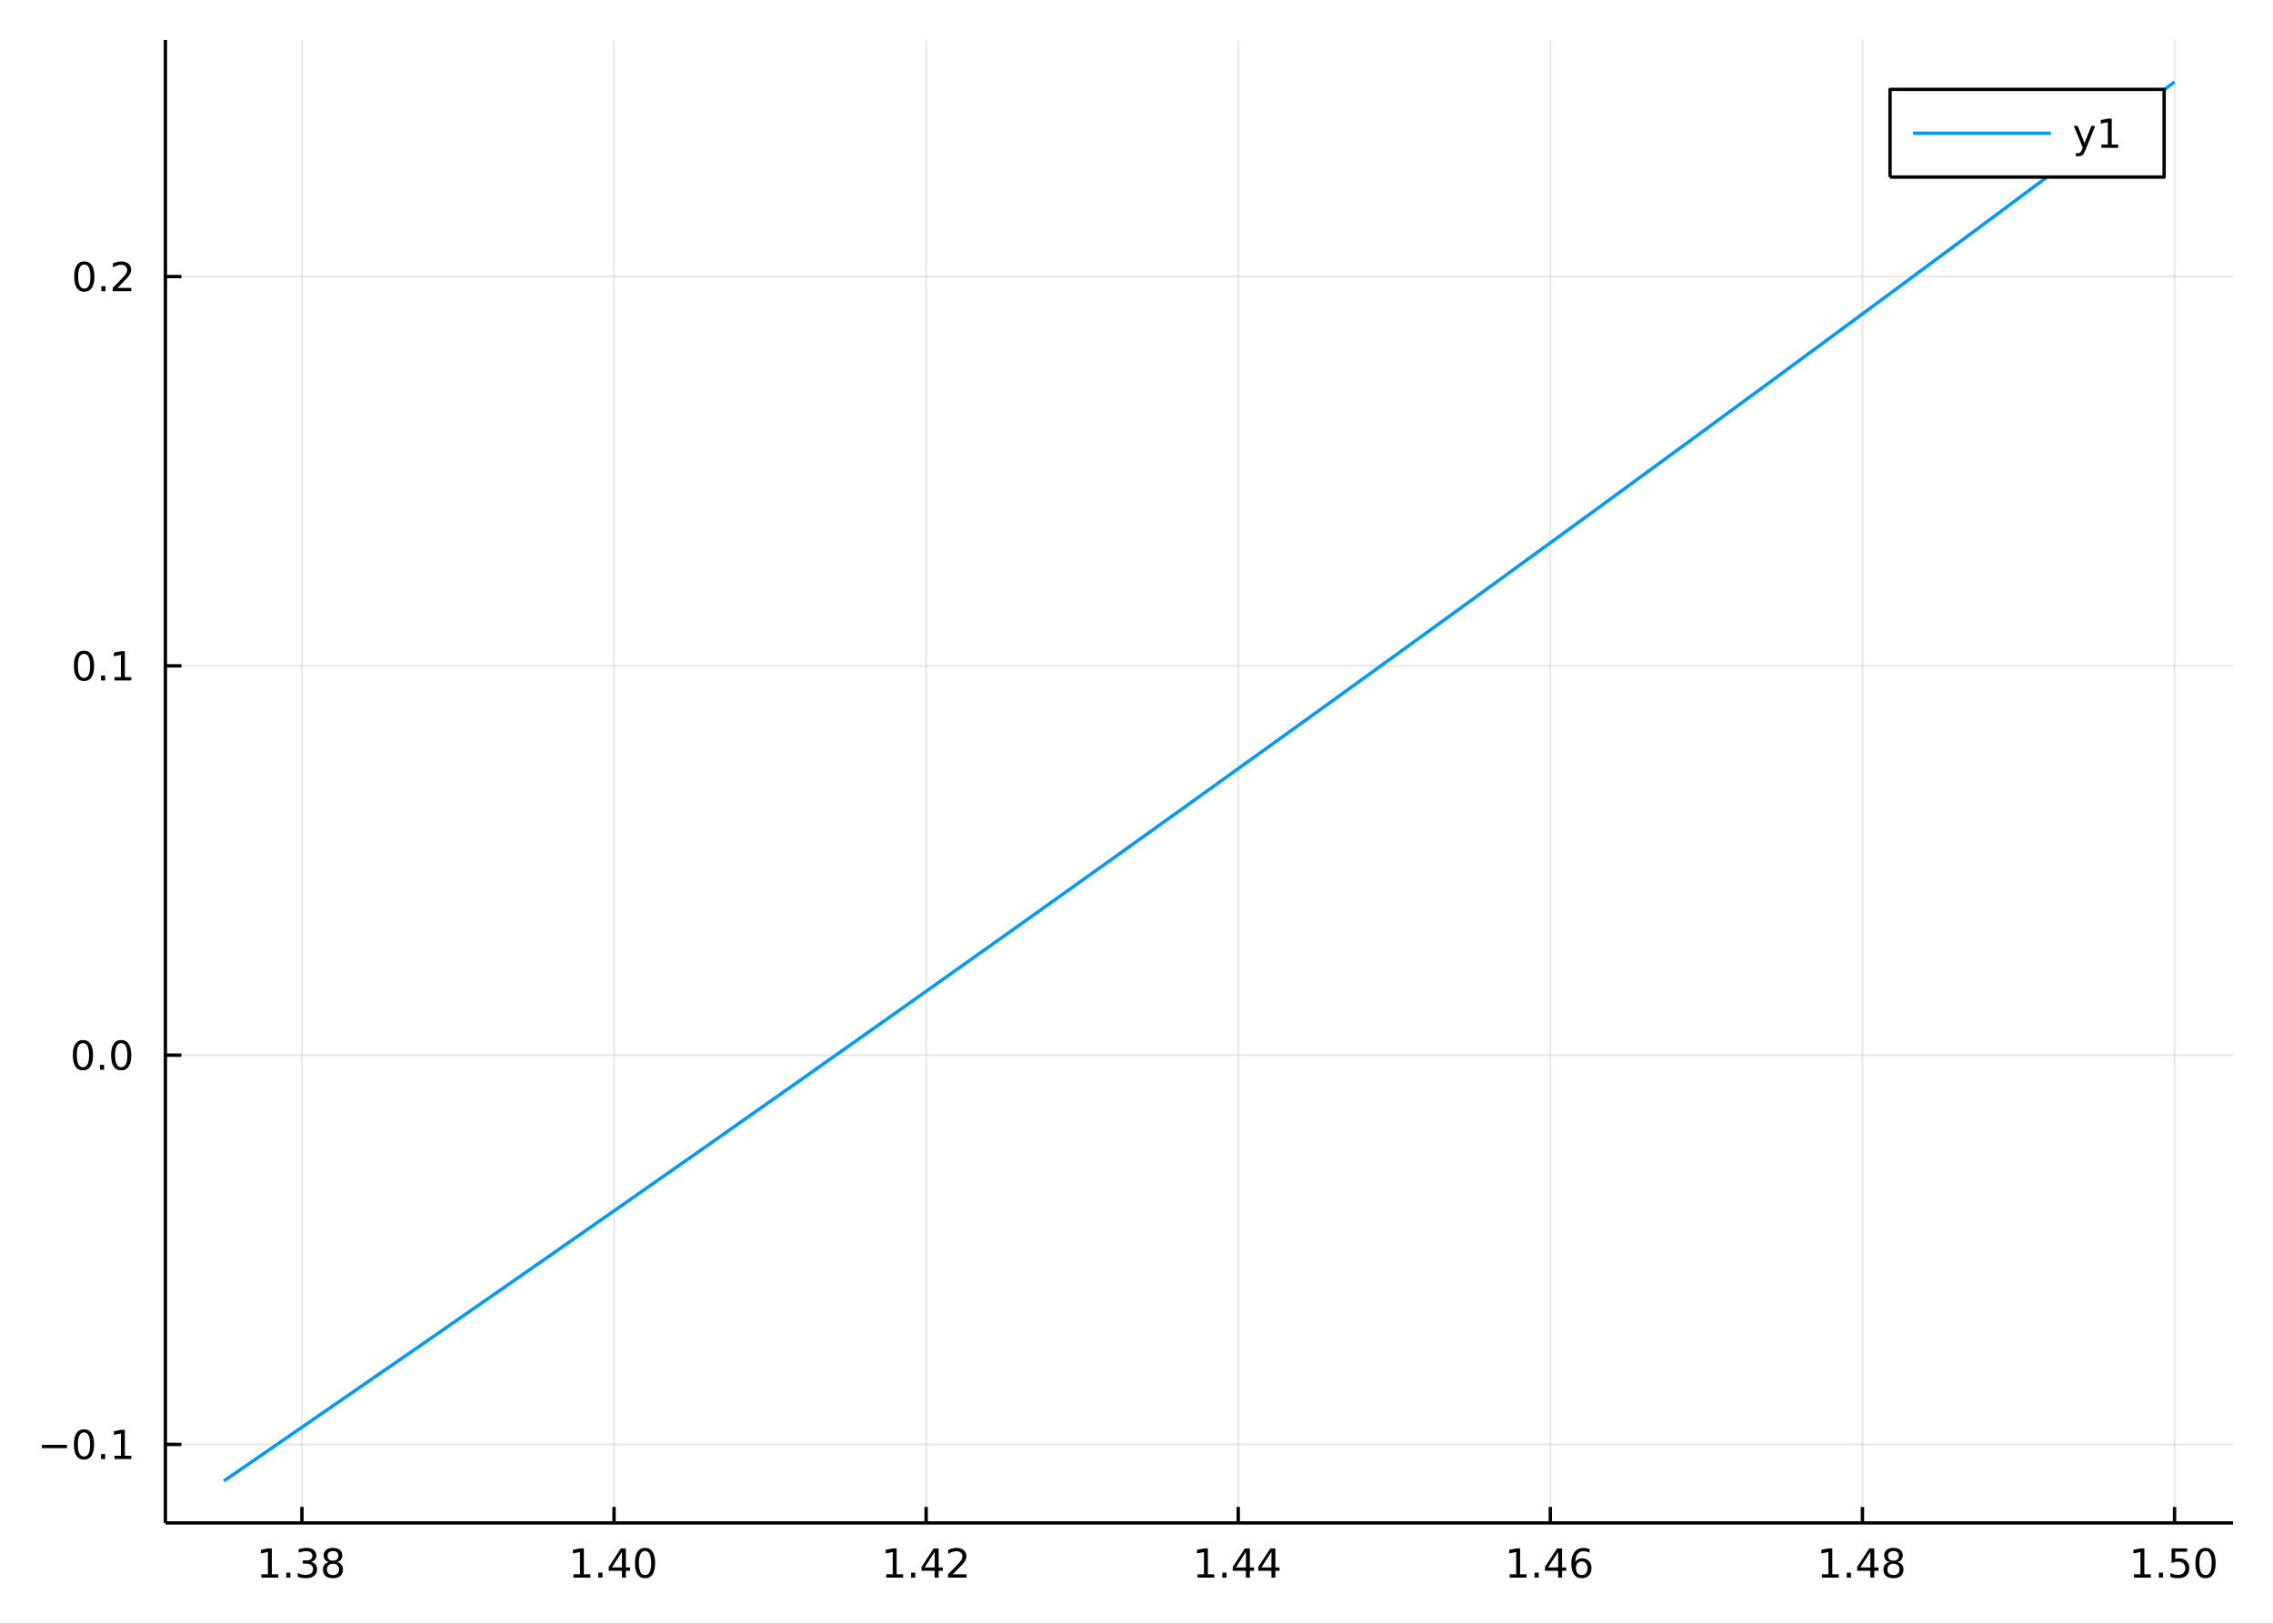 <?xml version="1.0" encoding="utf-8"?>
<svg xmlns="http://www.w3.org/2000/svg" xmlns:xlink="http://www.w3.org/1999/xlink" width="672" height="480" viewBox="0 0 2688 1920">
<rect x="0" y="0" width="2688" height="1920" fill="#333333" stroke="none"/>
<defs>
  <clipPath id="clip980">
    <rect x="0" y="0" width="2688" height="1920"/>
  </clipPath>
</defs>
<path clip-path="url(#clip980)" d="
M0 1920 L2688 1920 L2688 0 L0 0  Z
  " fill="#ffffff" fill-rule="evenodd" fill-opacity="1"/>
<defs>
  <clipPath id="clip981">
    <rect x="537" y="0" width="1883" height="1883"/>
  </clipPath>
</defs>
<path clip-path="url(#clip980)" d="
M195.589 1800.78 L2640.76 1800.78 L2640.76 47.244 L195.589 47.244  Z
  " fill="#ffffff" fill-rule="evenodd" fill-opacity="1"/>
<defs>
  <clipPath id="clip982">
    <rect x="195" y="47" width="2446" height="1755"/>
  </clipPath>
</defs>
<polyline clip-path="url(#clip982)" style="stroke:#000000; stroke-linecap:butt; stroke-linejoin:round; stroke-width:2; stroke-opacity:0.1; fill:none" points="
  357.062,1800.78 357.062,47.244 
  "/>
<polyline clip-path="url(#clip982)" style="stroke:#000000; stroke-linecap:butt; stroke-linejoin:round; stroke-width:2; stroke-opacity:0.1; fill:none" points="
  726.144,1800.78 726.144,47.244 
  "/>
<polyline clip-path="url(#clip982)" style="stroke:#000000; stroke-linecap:butt; stroke-linejoin:round; stroke-width:2; stroke-opacity:0.1; fill:none" points="
  1095.23,1800.78 1095.23,47.244 
  "/>
<polyline clip-path="url(#clip982)" style="stroke:#000000; stroke-linecap:butt; stroke-linejoin:round; stroke-width:2; stroke-opacity:0.1; fill:none" points="
  1464.31,1800.78 1464.31,47.244 
  "/>
<polyline clip-path="url(#clip982)" style="stroke:#000000; stroke-linecap:butt; stroke-linejoin:round; stroke-width:2; stroke-opacity:0.1; fill:none" points="
  1833.39,1800.78 1833.39,47.244 
  "/>
<polyline clip-path="url(#clip982)" style="stroke:#000000; stroke-linecap:butt; stroke-linejoin:round; stroke-width:2; stroke-opacity:0.1; fill:none" points="
  2202.47,1800.78 2202.47,47.244 
  "/>
<polyline clip-path="url(#clip982)" style="stroke:#000000; stroke-linecap:butt; stroke-linejoin:round; stroke-width:2; stroke-opacity:0.1; fill:none" points="
  2571.55,1800.78 2571.55,47.244 
  "/>
<polyline clip-path="url(#clip980)" style="stroke:#000000; stroke-linecap:butt; stroke-linejoin:round; stroke-width:4; stroke-opacity:1; fill:none" points="
  195.589,1800.78 2640.76,1800.78 
  "/>
<polyline clip-path="url(#clip980)" style="stroke:#000000; stroke-linecap:butt; stroke-linejoin:round; stroke-width:4; stroke-opacity:1; fill:none" points="
  357.062,1800.78 357.062,1781.88 
  "/>
<polyline clip-path="url(#clip980)" style="stroke:#000000; stroke-linecap:butt; stroke-linejoin:round; stroke-width:4; stroke-opacity:1; fill:none" points="
  726.144,1800.78 726.144,1781.88 
  "/>
<polyline clip-path="url(#clip980)" style="stroke:#000000; stroke-linecap:butt; stroke-linejoin:round; stroke-width:4; stroke-opacity:1; fill:none" points="
  1095.23,1800.78 1095.23,1781.88 
  "/>
<polyline clip-path="url(#clip980)" style="stroke:#000000; stroke-linecap:butt; stroke-linejoin:round; stroke-width:4; stroke-opacity:1; fill:none" points="
  1464.31,1800.78 1464.31,1781.88 
  "/>
<polyline clip-path="url(#clip980)" style="stroke:#000000; stroke-linecap:butt; stroke-linejoin:round; stroke-width:4; stroke-opacity:1; fill:none" points="
  1833.39,1800.78 1833.39,1781.88 
  "/>
<polyline clip-path="url(#clip980)" style="stroke:#000000; stroke-linecap:butt; stroke-linejoin:round; stroke-width:4; stroke-opacity:1; fill:none" points="
  2202.47,1800.78 2202.47,1781.88 
  "/>
<polyline clip-path="url(#clip980)" style="stroke:#000000; stroke-linecap:butt; stroke-linejoin:round; stroke-width:4; stroke-opacity:1; fill:none" points="
  2571.55,1800.78 2571.55,1781.88 
  "/>
<path clip-path="url(#clip980)" d="M309.181 1861.55 L316.82 1861.55 L316.82 1835.18 L308.509 1836.85 L308.509 1832.59 L316.773 1830.92 L321.449 1830.92 L321.449 1861.55 L329.088 1861.55 L329.088 1865.48 L309.181 1865.48 L309.181 1861.55 Z" fill="#000000" fill-rule="evenodd" fill-opacity="1" /><path clip-path="url(#clip980)" d="M338.532 1859.6 L343.417 1859.6 L343.417 1865.48 L338.532 1865.48 L338.532 1859.6 Z" fill="#000000" fill-rule="evenodd" fill-opacity="1" /><path clip-path="url(#clip980)" d="M367.768 1846.85 Q371.125 1847.57 373 1849.84 Q374.898 1852.1 374.898 1855.44 Q374.898 1860.55 371.379 1863.35 Q367.861 1866.15 361.38 1866.15 Q359.204 1866.15 356.889 1865.71 Q354.597 1865.3 352.143 1864.44 L352.143 1859.93 Q354.088 1861.06 356.403 1861.64 Q358.718 1862.22 361.241 1862.22 Q365.639 1862.22 367.93 1860.48 Q370.245 1858.75 370.245 1855.44 Q370.245 1852.38 368.092 1850.67 Q365.963 1848.93 362.143 1848.93 L358.116 1848.93 L358.116 1845.09 L362.329 1845.09 Q365.778 1845.09 367.606 1843.72 Q369.435 1842.34 369.435 1839.74 Q369.435 1837.08 367.537 1835.67 Q365.662 1834.23 362.143 1834.23 Q360.222 1834.23 358.023 1834.65 Q355.824 1835.07 353.185 1835.95 L353.185 1831.78 Q355.847 1831.04 358.162 1830.67 Q360.5 1830.3 362.56 1830.3 Q367.884 1830.3 370.986 1832.73 Q374.088 1835.14 374.088 1839.26 Q374.088 1842.13 372.444 1844.12 Q370.801 1846.09 367.768 1846.85 Z" fill="#000000" fill-rule="evenodd" fill-opacity="1" /><path clip-path="url(#clip980)" d="M393.764 1849.07 Q390.43 1849.07 388.509 1850.85 Q386.611 1852.64 386.611 1855.76 Q386.611 1858.89 388.509 1860.67 Q390.43 1862.45 393.764 1862.45 Q397.097 1862.45 399.018 1860.67 Q400.94 1858.86 400.94 1855.76 Q400.94 1852.64 399.018 1850.85 Q397.12 1849.07 393.764 1849.07 M389.088 1847.08 Q386.078 1846.34 384.389 1844.28 Q382.722 1842.22 382.722 1839.26 Q382.722 1835.11 385.662 1832.71 Q388.625 1830.3 393.764 1830.3 Q398.926 1830.3 401.865 1832.71 Q404.805 1835.11 404.805 1839.26 Q404.805 1842.22 403.115 1844.28 Q401.449 1846.34 398.463 1847.08 Q401.842 1847.87 403.717 1850.16 Q405.615 1852.45 405.615 1855.76 Q405.615 1860.78 402.537 1863.47 Q399.481 1866.15 393.764 1866.15 Q388.046 1866.15 384.967 1863.47 Q381.912 1860.78 381.912 1855.76 Q381.912 1852.45 383.81 1850.16 Q385.708 1847.87 389.088 1847.08 M387.375 1839.7 Q387.375 1842.38 389.041 1843.89 Q390.731 1845.39 393.764 1845.39 Q396.773 1845.39 398.463 1843.89 Q400.176 1842.38 400.176 1839.7 Q400.176 1837.01 398.463 1835.51 Q396.773 1834 393.764 1834 Q390.731 1834 389.041 1835.51 Q387.375 1837.01 387.375 1839.7 Z" fill="#000000" fill-rule="evenodd" fill-opacity="1" /><path clip-path="url(#clip980)" d="M678.216 1861.55 L685.855 1861.55 L685.855 1835.18 L677.545 1836.85 L677.545 1832.59 L685.809 1830.92 L690.485 1830.92 L690.485 1861.55 L698.124 1861.55 L698.124 1865.48 L678.216 1865.48 L678.216 1861.55 Z" fill="#000000" fill-rule="evenodd" fill-opacity="1" /><path clip-path="url(#clip980)" d="M707.568 1859.6 L712.452 1859.6 L712.452 1865.48 L707.568 1865.48 L707.568 1859.6 Z" fill="#000000" fill-rule="evenodd" fill-opacity="1" /><path clip-path="url(#clip980)" d="M735.484 1835 L723.679 1853.45 L735.484 1853.45 L735.484 1835 M734.258 1830.92 L740.137 1830.92 L740.137 1853.45 L745.068 1853.45 L745.068 1857.34 L740.137 1857.34 L740.137 1865.48 L735.484 1865.48 L735.484 1857.34 L719.883 1857.34 L719.883 1852.82 L734.258 1830.92 Z" fill="#000000" fill-rule="evenodd" fill-opacity="1" /><path clip-path="url(#clip980)" d="M762.799 1834 Q759.188 1834 757.359 1837.57 Q755.554 1841.11 755.554 1848.24 Q755.554 1855.34 757.359 1858.91 Q759.188 1862.45 762.799 1862.45 Q766.433 1862.45 768.239 1858.91 Q770.068 1855.34 770.068 1848.24 Q770.068 1841.11 768.239 1837.57 Q766.433 1834 762.799 1834 M762.799 1830.3 Q768.609 1830.3 771.665 1834.9 Q774.743 1839.49 774.743 1848.24 Q774.743 1856.96 771.665 1861.57 Q768.609 1866.15 762.799 1866.15 Q756.989 1866.15 753.91 1861.57 Q750.855 1856.96 750.855 1848.24 Q750.855 1839.49 753.91 1834.9 Q756.989 1830.3 762.799 1830.3 Z" fill="#000000" fill-rule="evenodd" fill-opacity="1" /><path clip-path="url(#clip980)" d="M1048.1 1861.55 L1055.74 1861.55 L1055.74 1835.18 L1047.43 1836.85 L1047.43 1832.59 L1055.69 1830.92 L1060.37 1830.92 L1060.37 1861.55 L1068 1861.55 L1068 1865.48 L1048.1 1865.48 L1048.1 1861.55 Z" fill="#000000" fill-rule="evenodd" fill-opacity="1" /><path clip-path="url(#clip980)" d="M1077.45 1859.6 L1082.33 1859.6 L1082.33 1865.48 L1077.45 1865.48 L1077.45 1859.6 Z" fill="#000000" fill-rule="evenodd" fill-opacity="1" /><path clip-path="url(#clip980)" d="M1105.36 1835 L1093.56 1853.45 L1105.36 1853.45 L1105.36 1835 M1104.14 1830.92 L1110.02 1830.92 L1110.02 1853.45 L1114.95 1853.45 L1114.95 1857.34 L1110.02 1857.34 L1110.02 1865.48 L1105.36 1865.48 L1105.36 1857.34 L1089.76 1857.34 L1089.76 1852.82 L1104.14 1830.92 Z" fill="#000000" fill-rule="evenodd" fill-opacity="1" /><path clip-path="url(#clip980)" d="M1126.71 1861.55 L1143.03 1861.55 L1143.03 1865.48 L1121.08 1865.48 L1121.08 1861.55 Q1123.74 1858.79 1128.33 1854.16 Q1132.93 1849.51 1134.11 1848.17 Q1136.36 1845.65 1137.24 1843.91 Q1138.14 1842.15 1138.14 1840.46 Q1138.14 1837.71 1136.2 1835.97 Q1134.28 1834.23 1131.17 1834.23 Q1128.98 1834.23 1126.52 1835 Q1124.09 1835.76 1121.31 1837.31 L1121.31 1832.59 Q1124.14 1831.46 1126.59 1830.88 Q1129.05 1830.3 1131.08 1830.3 Q1136.45 1830.3 1139.65 1832.98 Q1142.84 1835.67 1142.84 1840.16 Q1142.84 1842.29 1142.03 1844.21 Q1141.24 1846.11 1139.14 1848.7 Q1138.56 1849.37 1135.46 1852.59 Q1132.36 1855.78 1126.71 1861.55 Z" fill="#000000" fill-rule="evenodd" fill-opacity="1" /><path clip-path="url(#clip980)" d="M1416.14 1861.55 L1423.78 1861.55 L1423.78 1835.18 L1415.47 1836.85 L1415.47 1832.59 L1423.73 1830.92 L1428.41 1830.92 L1428.41 1861.55 L1436.04 1861.55 L1436.04 1865.48 L1416.14 1865.48 L1416.14 1861.55 Z" fill="#000000" fill-rule="evenodd" fill-opacity="1" /><path clip-path="url(#clip980)" d="M1445.49 1859.6 L1450.37 1859.6 L1450.37 1865.48 L1445.49 1865.48 L1445.49 1859.6 Z" fill="#000000" fill-rule="evenodd" fill-opacity="1" /><path clip-path="url(#clip980)" d="M1473.4 1835 L1461.6 1853.45 L1473.4 1853.45 L1473.4 1835 M1472.18 1830.92 L1478.06 1830.92 L1478.06 1853.45 L1482.99 1853.45 L1482.99 1857.34 L1478.06 1857.34 L1478.06 1865.48 L1473.4 1865.48 L1473.4 1857.34 L1457.8 1857.34 L1457.8 1852.82 L1472.18 1830.92 Z" fill="#000000" fill-rule="evenodd" fill-opacity="1" /><path clip-path="url(#clip980)" d="M1503.57 1835 L1491.76 1853.45 L1503.57 1853.45 L1503.57 1835 M1502.34 1830.92 L1508.22 1830.92 L1508.22 1853.45 L1513.15 1853.45 L1513.15 1857.34 L1508.22 1857.34 L1508.22 1865.48 L1503.57 1865.48 L1503.57 1857.34 L1487.97 1857.34 L1487.97 1852.82 L1502.34 1830.92 Z" fill="#000000" fill-rule="evenodd" fill-opacity="1" /><path clip-path="url(#clip980)" d="M1785.38 1861.55 L1793.02 1861.55 L1793.02 1835.18 L1784.71 1836.85 L1784.71 1832.59 L1792.97 1830.92 L1797.65 1830.92 L1797.65 1861.55 L1805.29 1861.55 L1805.29 1865.48 L1785.38 1865.48 L1785.38 1861.55 Z" fill="#000000" fill-rule="evenodd" fill-opacity="1" /><path clip-path="url(#clip980)" d="M1814.73 1859.6 L1819.62 1859.6 L1819.62 1865.48 L1814.73 1865.48 L1814.73 1859.6 Z" fill="#000000" fill-rule="evenodd" fill-opacity="1" /><path clip-path="url(#clip980)" d="M1842.65 1835 L1830.84 1853.45 L1842.65 1853.45 L1842.65 1835 M1841.42 1830.92 L1847.3 1830.92 L1847.3 1853.45 L1852.23 1853.45 L1852.23 1857.34 L1847.3 1857.34 L1847.3 1865.48 L1842.65 1865.48 L1842.65 1857.34 L1827.05 1857.34 L1827.05 1852.82 L1841.42 1830.92 Z" fill="#000000" fill-rule="evenodd" fill-opacity="1" /><path clip-path="url(#clip980)" d="M1870.54 1846.34 Q1867.39 1846.34 1865.54 1848.49 Q1863.71 1850.65 1863.71 1854.4 Q1863.71 1858.12 1865.54 1860.3 Q1867.39 1862.45 1870.54 1862.45 Q1873.69 1862.45 1875.52 1860.3 Q1877.37 1858.12 1877.37 1854.4 Q1877.37 1850.65 1875.52 1848.49 Q1873.69 1846.34 1870.54 1846.34 M1879.82 1831.69 L1879.82 1835.95 Q1878.07 1835.11 1876.26 1834.67 Q1874.48 1834.23 1872.72 1834.23 Q1868.09 1834.23 1865.63 1837.36 Q1863.2 1840.48 1862.86 1846.8 Q1864.22 1844.79 1866.28 1843.72 Q1868.34 1842.64 1870.82 1842.64 Q1876.03 1842.64 1879.04 1845.81 Q1882.07 1848.96 1882.07 1854.4 Q1882.07 1859.72 1878.92 1862.94 Q1875.77 1866.15 1870.54 1866.15 Q1864.55 1866.15 1861.38 1861.57 Q1858.2 1856.96 1858.2 1848.24 Q1858.2 1840.04 1862.09 1835.18 Q1865.98 1830.3 1872.53 1830.3 Q1874.29 1830.3 1876.07 1830.65 Q1877.88 1830.99 1879.82 1831.69 Z" fill="#000000" fill-rule="evenodd" fill-opacity="1" /><path clip-path="url(#clip980)" d="M2154.59 1861.55 L2162.23 1861.55 L2162.23 1835.18 L2153.92 1836.85 L2153.92 1832.59 L2162.18 1830.92 L2166.86 1830.92 L2166.86 1861.55 L2174.5 1861.55 L2174.5 1865.48 L2154.59 1865.48 L2154.59 1861.55 Z" fill="#000000" fill-rule="evenodd" fill-opacity="1" /><path clip-path="url(#clip980)" d="M2183.94 1859.6 L2188.83 1859.6 L2188.83 1865.48 L2183.94 1865.48 L2183.94 1859.6 Z" fill="#000000" fill-rule="evenodd" fill-opacity="1" /><path clip-path="url(#clip980)" d="M2211.86 1835 L2200.05 1853.45 L2211.86 1853.45 L2211.86 1835 M2210.63 1830.92 L2216.51 1830.92 L2216.51 1853.45 L2221.44 1853.45 L2221.44 1857.34 L2216.51 1857.34 L2216.51 1865.48 L2211.86 1865.48 L2211.86 1857.34 L2196.26 1857.34 L2196.26 1852.82 L2210.63 1830.92 Z" fill="#000000" fill-rule="evenodd" fill-opacity="1" /><path clip-path="url(#clip980)" d="M2239.17 1849.07 Q2235.84 1849.07 2233.92 1850.85 Q2232.02 1852.64 2232.02 1855.76 Q2232.02 1858.89 2233.92 1860.67 Q2235.84 1862.45 2239.17 1862.45 Q2242.51 1862.45 2244.43 1860.67 Q2246.35 1858.86 2246.35 1855.76 Q2246.35 1852.64 2244.43 1850.85 Q2242.53 1849.07 2239.17 1849.07 M2234.5 1847.08 Q2231.49 1846.34 2229.8 1844.28 Q2228.13 1842.22 2228.13 1839.26 Q2228.13 1835.11 2231.07 1832.71 Q2234.03 1830.3 2239.17 1830.3 Q2244.33 1830.3 2247.27 1832.71 Q2250.21 1835.11 2250.21 1839.26 Q2250.21 1842.22 2248.52 1844.28 Q2246.86 1846.34 2243.87 1847.08 Q2247.25 1847.87 2249.13 1850.16 Q2251.02 1852.45 2251.02 1855.76 Q2251.02 1860.78 2247.95 1863.47 Q2244.89 1866.15 2239.17 1866.15 Q2233.45 1866.15 2230.38 1863.47 Q2227.32 1860.78 2227.32 1855.76 Q2227.32 1852.45 2229.22 1850.16 Q2231.12 1847.87 2234.5 1847.08 M2232.78 1839.7 Q2232.78 1842.38 2234.45 1843.89 Q2236.14 1845.39 2239.17 1845.39 Q2242.18 1845.39 2243.87 1843.89 Q2245.58 1842.38 2245.58 1839.7 Q2245.58 1837.01 2243.87 1835.51 Q2242.18 1834 2239.17 1834 Q2236.14 1834 2234.45 1835.51 Q2232.78 1837.01 2232.78 1839.7 Z" fill="#000000" fill-rule="evenodd" fill-opacity="1" /><path clip-path="url(#clip980)" d="M2523.63 1861.55 L2531.26 1861.55 L2531.26 1835.18 L2522.95 1836.85 L2522.95 1832.59 L2531.22 1830.92 L2535.89 1830.92 L2535.89 1861.55 L2543.53 1861.55 L2543.53 1865.48 L2523.63 1865.48 L2523.63 1861.55 Z" fill="#000000" fill-rule="evenodd" fill-opacity="1" /><path clip-path="url(#clip980)" d="M2552.98 1859.6 L2557.86 1859.6 L2557.86 1865.48 L2552.98 1865.48 L2552.98 1859.6 Z" fill="#000000" fill-rule="evenodd" fill-opacity="1" /><path clip-path="url(#clip980)" d="M2568.09 1830.92 L2586.45 1830.92 L2586.45 1834.86 L2572.37 1834.86 L2572.37 1843.33 Q2573.39 1842.98 2574.41 1842.82 Q2575.43 1842.64 2576.45 1842.64 Q2582.24 1842.64 2585.62 1845.81 Q2589 1848.98 2589 1854.4 Q2589 1859.97 2585.52 1863.08 Q2582.05 1866.15 2575.73 1866.15 Q2573.56 1866.15 2571.29 1865.78 Q2569.04 1865.41 2566.63 1864.67 L2566.63 1859.97 Q2568.72 1861.11 2570.94 1861.66 Q2573.16 1862.22 2575.64 1862.22 Q2579.64 1862.22 2581.98 1860.11 Q2584.32 1858.01 2584.32 1854.4 Q2584.32 1850.78 2581.98 1848.68 Q2579.64 1846.57 2575.64 1846.57 Q2573.76 1846.57 2571.89 1846.99 Q2570.04 1847.4 2568.09 1848.28 L2568.09 1830.92 Z" fill="#000000" fill-rule="evenodd" fill-opacity="1" /><path clip-path="url(#clip980)" d="M2608.21 1834 Q2604.6 1834 2602.77 1837.57 Q2600.96 1841.11 2600.96 1848.24 Q2600.96 1855.34 2602.77 1858.91 Q2604.6 1862.45 2608.21 1862.45 Q2611.84 1862.45 2613.65 1858.91 Q2615.48 1855.34 2615.48 1848.24 Q2615.48 1841.11 2613.65 1837.57 Q2611.84 1834 2608.21 1834 M2608.21 1830.3 Q2614.02 1830.3 2617.07 1834.9 Q2620.15 1839.49 2620.15 1848.24 Q2620.15 1856.96 2617.07 1861.57 Q2614.02 1866.15 2608.21 1866.15 Q2602.4 1866.15 2599.32 1861.57 Q2596.26 1856.96 2596.26 1848.24 Q2596.26 1839.49 2599.32 1834.9 Q2602.4 1830.3 2608.21 1830.3 Z" fill="#000000" fill-rule="evenodd" fill-opacity="1" /><polyline clip-path="url(#clip982)" style="stroke:#000000; stroke-linecap:butt; stroke-linejoin:round; stroke-width:2; stroke-opacity:0.1; fill:none" points="
  195.589,1708 2640.76,1708 
  "/>
<polyline clip-path="url(#clip982)" style="stroke:#000000; stroke-linecap:butt; stroke-linejoin:round; stroke-width:2; stroke-opacity:0.1; fill:none" points="
  195.589,1247.67 2640.76,1247.67 
  "/>
<polyline clip-path="url(#clip982)" style="stroke:#000000; stroke-linecap:butt; stroke-linejoin:round; stroke-width:2; stroke-opacity:0.1; fill:none" points="
  195.589,787.354 2640.76,787.354 
  "/>
<polyline clip-path="url(#clip982)" style="stroke:#000000; stroke-linecap:butt; stroke-linejoin:round; stroke-width:2; stroke-opacity:0.1; fill:none" points="
  195.589,327.033 2640.76,327.033 
  "/>
<polyline clip-path="url(#clip980)" style="stroke:#000000; stroke-linecap:butt; stroke-linejoin:round; stroke-width:4; stroke-opacity:1; fill:none" points="
  195.589,1800.78 195.589,47.244 
  "/>
<polyline clip-path="url(#clip980)" style="stroke:#000000; stroke-linecap:butt; stroke-linejoin:round; stroke-width:4; stroke-opacity:1; fill:none" points="
  195.589,1708 214.487,1708 
  "/>
<polyline clip-path="url(#clip980)" style="stroke:#000000; stroke-linecap:butt; stroke-linejoin:round; stroke-width:4; stroke-opacity:1; fill:none" points="
  195.589,1247.67 214.487,1247.67 
  "/>
<polyline clip-path="url(#clip980)" style="stroke:#000000; stroke-linecap:butt; stroke-linejoin:round; stroke-width:4; stroke-opacity:1; fill:none" points="
  195.589,787.354 214.487,787.354 
  "/>
<polyline clip-path="url(#clip980)" style="stroke:#000000; stroke-linecap:butt; stroke-linejoin:round; stroke-width:4; stroke-opacity:1; fill:none" points="
  195.589,327.033 214.487,327.033 
  "/>
<path clip-path="url(#clip980)" d="M49.552 1708.45 L79.228 1708.45 L79.228 1712.38 L49.552 1712.38 L49.552 1708.45 Z" fill="#000000" fill-rule="evenodd" fill-opacity="1" /><path clip-path="url(#clip980)" d="M99.32 1693.79 Q95.709 1693.79 93.881 1697.36 Q92.075 1700.9 92.075 1708.03 Q92.075 1715.14 93.881 1718.7 Q95.709 1722.24 99.32 1722.24 Q102.955 1722.24 104.76 1718.7 Q106.589 1715.14 106.589 1708.03 Q106.589 1700.9 104.76 1697.36 Q102.955 1693.79 99.32 1693.79 M99.32 1690.09 Q105.131 1690.09 108.186 1694.7 Q111.265 1699.28 111.265 1708.03 Q111.265 1716.76 108.186 1721.36 Q105.131 1725.95 99.32 1725.95 Q93.51 1725.95 90.431 1721.36 Q87.376 1716.76 87.376 1708.03 Q87.376 1699.28 90.431 1694.7 Q93.51 1690.09 99.32 1690.09 Z" fill="#000000" fill-rule="evenodd" fill-opacity="1" /><path clip-path="url(#clip980)" d="M119.482 1719.4 L124.367 1719.4 L124.367 1725.28 L119.482 1725.28 L119.482 1719.4 Z" fill="#000000" fill-rule="evenodd" fill-opacity="1" /><path clip-path="url(#clip980)" d="M135.362 1721.34 L143.001 1721.34 L143.001 1694.98 L134.691 1696.64 L134.691 1692.38 L142.954 1690.72 L147.63 1690.72 L147.63 1721.34 L155.269 1721.34 L155.269 1725.28 L135.362 1725.28 L135.362 1721.34 Z" fill="#000000" fill-rule="evenodd" fill-opacity="1" /><path clip-path="url(#clip980)" d="M98.094 1233.47 Q94.482 1233.47 92.654 1237.04 Q90.848 1240.58 90.848 1247.71 Q90.848 1254.82 92.654 1258.38 Q94.482 1261.92 98.094 1261.92 Q101.728 1261.92 103.533 1258.38 Q105.362 1254.82 105.362 1247.71 Q105.362 1240.58 103.533 1237.04 Q101.728 1233.47 98.094 1233.47 M98.094 1229.77 Q103.904 1229.77 106.959 1234.38 Q110.038 1238.96 110.038 1247.71 Q110.038 1256.44 106.959 1261.04 Q103.904 1265.63 98.094 1265.63 Q92.283 1265.63 89.205 1261.04 Q86.149 1256.44 86.149 1247.71 Q86.149 1238.96 89.205 1234.38 Q92.283 1229.77 98.094 1229.77 Z" fill="#000000" fill-rule="evenodd" fill-opacity="1" /><path clip-path="url(#clip980)" d="M118.255 1259.08 L123.14 1259.08 L123.14 1264.95 L118.255 1264.95 L118.255 1259.08 Z" fill="#000000" fill-rule="evenodd" fill-opacity="1" /><path clip-path="url(#clip980)" d="M143.325 1233.47 Q139.714 1233.47 137.885 1237.04 Q136.079 1240.58 136.079 1247.71 Q136.079 1254.82 137.885 1258.38 Q139.714 1261.92 143.325 1261.92 Q146.959 1261.92 148.765 1258.38 Q150.593 1254.82 150.593 1247.71 Q150.593 1240.58 148.765 1237.04 Q146.959 1233.47 143.325 1233.47 M143.325 1229.77 Q149.135 1229.77 152.19 1234.38 Q155.269 1238.96 155.269 1247.71 Q155.269 1256.44 152.19 1261.04 Q149.135 1265.63 143.325 1265.63 Q137.515 1265.63 134.436 1261.04 Q131.38 1256.44 131.38 1247.71 Q131.38 1238.96 134.436 1234.38 Q137.515 1229.77 143.325 1229.77 Z" fill="#000000" fill-rule="evenodd" fill-opacity="1" /><path clip-path="url(#clip980)" d="M99.32 773.153 Q95.709 773.153 93.881 776.717 Q92.075 780.259 92.075 787.389 Q92.075 794.495 93.881 798.06 Q95.709 801.602 99.32 801.602 Q102.955 801.602 104.76 798.06 Q106.589 794.495 106.589 787.389 Q106.589 780.259 104.76 776.717 Q102.955 773.153 99.32 773.153 M99.32 769.449 Q105.131 769.449 108.186 774.055 Q111.265 778.639 111.265 787.389 Q111.265 796.115 108.186 800.722 Q105.131 805.305 99.32 805.305 Q93.51 805.305 90.431 800.722 Q87.376 796.115 87.376 787.389 Q87.376 778.639 90.431 774.055 Q93.51 769.449 99.32 769.449 Z" fill="#000000" fill-rule="evenodd" fill-opacity="1" /><path clip-path="url(#clip980)" d="M119.482 798.754 L124.367 798.754 L124.367 804.634 L119.482 804.634 L119.482 798.754 Z" fill="#000000" fill-rule="evenodd" fill-opacity="1" /><path clip-path="url(#clip980)" d="M135.362 800.699 L143.001 800.699 L143.001 774.333 L134.691 776 L134.691 771.741 L142.954 770.074 L147.63 770.074 L147.63 800.699 L155.269 800.699 L155.269 804.634 L135.362 804.634 L135.362 800.699 Z" fill="#000000" fill-rule="evenodd" fill-opacity="1" /><path clip-path="url(#clip980)" d="M99.691 312.832 Q96.08 312.832 94.251 316.396 Q92.445 319.938 92.445 327.068 Q92.445 334.174 94.251 337.739 Q96.08 341.281 99.691 341.281 Q103.325 341.281 105.131 337.739 Q106.959 334.174 106.959 327.068 Q106.959 319.938 105.131 316.396 Q103.325 312.832 99.691 312.832 M99.691 309.128 Q105.501 309.128 108.556 313.734 Q111.635 318.318 111.635 327.068 Q111.635 335.794 108.556 340.401 Q105.501 344.984 99.691 344.984 Q93.881 344.984 90.802 340.401 Q87.746 335.794 87.746 327.068 Q87.746 318.318 90.802 313.734 Q93.881 309.128 99.691 309.128 Z" fill="#000000" fill-rule="evenodd" fill-opacity="1" /><path clip-path="url(#clip980)" d="M119.853 338.433 L124.737 338.433 L124.737 344.313 L119.853 344.313 L119.853 338.433 Z" fill="#000000" fill-rule="evenodd" fill-opacity="1" /><path clip-path="url(#clip980)" d="M138.95 340.378 L155.269 340.378 L155.269 344.313 L133.325 344.313 L133.325 340.378 Q135.987 337.623 140.57 332.994 Q145.177 328.341 146.357 326.998 Q148.603 324.475 149.482 322.739 Q150.385 320.98 150.385 319.29 Q150.385 316.535 148.44 314.799 Q146.519 313.063 143.417 313.063 Q141.218 313.063 138.765 313.827 Q136.334 314.591 133.556 316.142 L133.556 311.42 Q136.38 310.285 138.834 309.707 Q141.288 309.128 143.325 309.128 Q148.695 309.128 151.89 311.813 Q155.084 314.498 155.084 318.989 Q155.084 321.119 154.274 323.04 Q153.487 324.938 151.38 327.531 Q150.802 328.202 147.7 331.419 Q144.598 334.614 138.95 340.378 Z" fill="#000000" fill-rule="evenodd" fill-opacity="1" /><polyline clip-path="url(#clip982)" style="stroke:#009af9; stroke-linecap:butt; stroke-linejoin:round; stroke-width:4; stroke-opacity:1; fill:none" points="
  264.792,1751.15 287.319,1735.69 495.618,1592.09 620.797,1505.23 726.634,1431.46 841.602,1350.98 947.593,1276.47 1061.23,1196.25 1192.88,1102.87 1309.88,1019.49 
  1412.48,946.075 1524.34,865.703 1636.86,784.513 1761.27,694.348 1879.65,608.17 2002.73,518.164 2106.34,442.08 2232.83,348.796 2351.74,260.713 2542.24,118.799 
  2571.55,96.872 
  "/>
<path clip-path="url(#clip980)" d="
M2235.13 209.375 L2559.25 209.375 L2559.25 105.695 L2235.13 105.695  Z
  " fill="#ffffff" fill-rule="evenodd" fill-opacity="1"/>
<polyline clip-path="url(#clip980)" style="stroke:#000000; stroke-linecap:butt; stroke-linejoin:round; stroke-width:4; stroke-opacity:1; fill:none" points="
  2235.13,209.375 2559.25,209.375 2559.25,105.695 2235.13,105.695 2235.13,209.375 
  "/>
<polyline clip-path="url(#clip980)" style="stroke:#009af9; stroke-linecap:butt; stroke-linejoin:round; stroke-width:4; stroke-opacity:1; fill:none" points="
  2262.3,157.535 2425.31,157.535 
  "/>
<path clip-path="url(#clip980)" d="M2466.33 177.223 Q2464.52 181.852 2462.81 183.264 Q2461.09 184.676 2458.22 184.676 L2454.82 184.676 L2454.82 181.112 L2457.32 181.112 Q2459.08 181.112 2460.05 180.278 Q2461.02 179.445 2462.21 176.343 L2462.97 174.399 L2452.48 148.889 L2457 148.889 L2465.1 169.167 L2473.2 148.889 L2477.71 148.889 L2466.33 177.223 Z" fill="#000000" fill-rule="evenodd" fill-opacity="1" /><path clip-path="url(#clip980)" d="M2485.01 170.88 L2492.64 170.88 L2492.64 144.515 L2484.33 146.181 L2484.33 141.922 L2492.6 140.255 L2497.27 140.255 L2497.27 170.88 L2504.91 170.88 L2504.91 174.815 L2485.01 174.815 L2485.01 170.88 Z" fill="#000000" fill-rule="evenodd" fill-opacity="1" /></svg>
